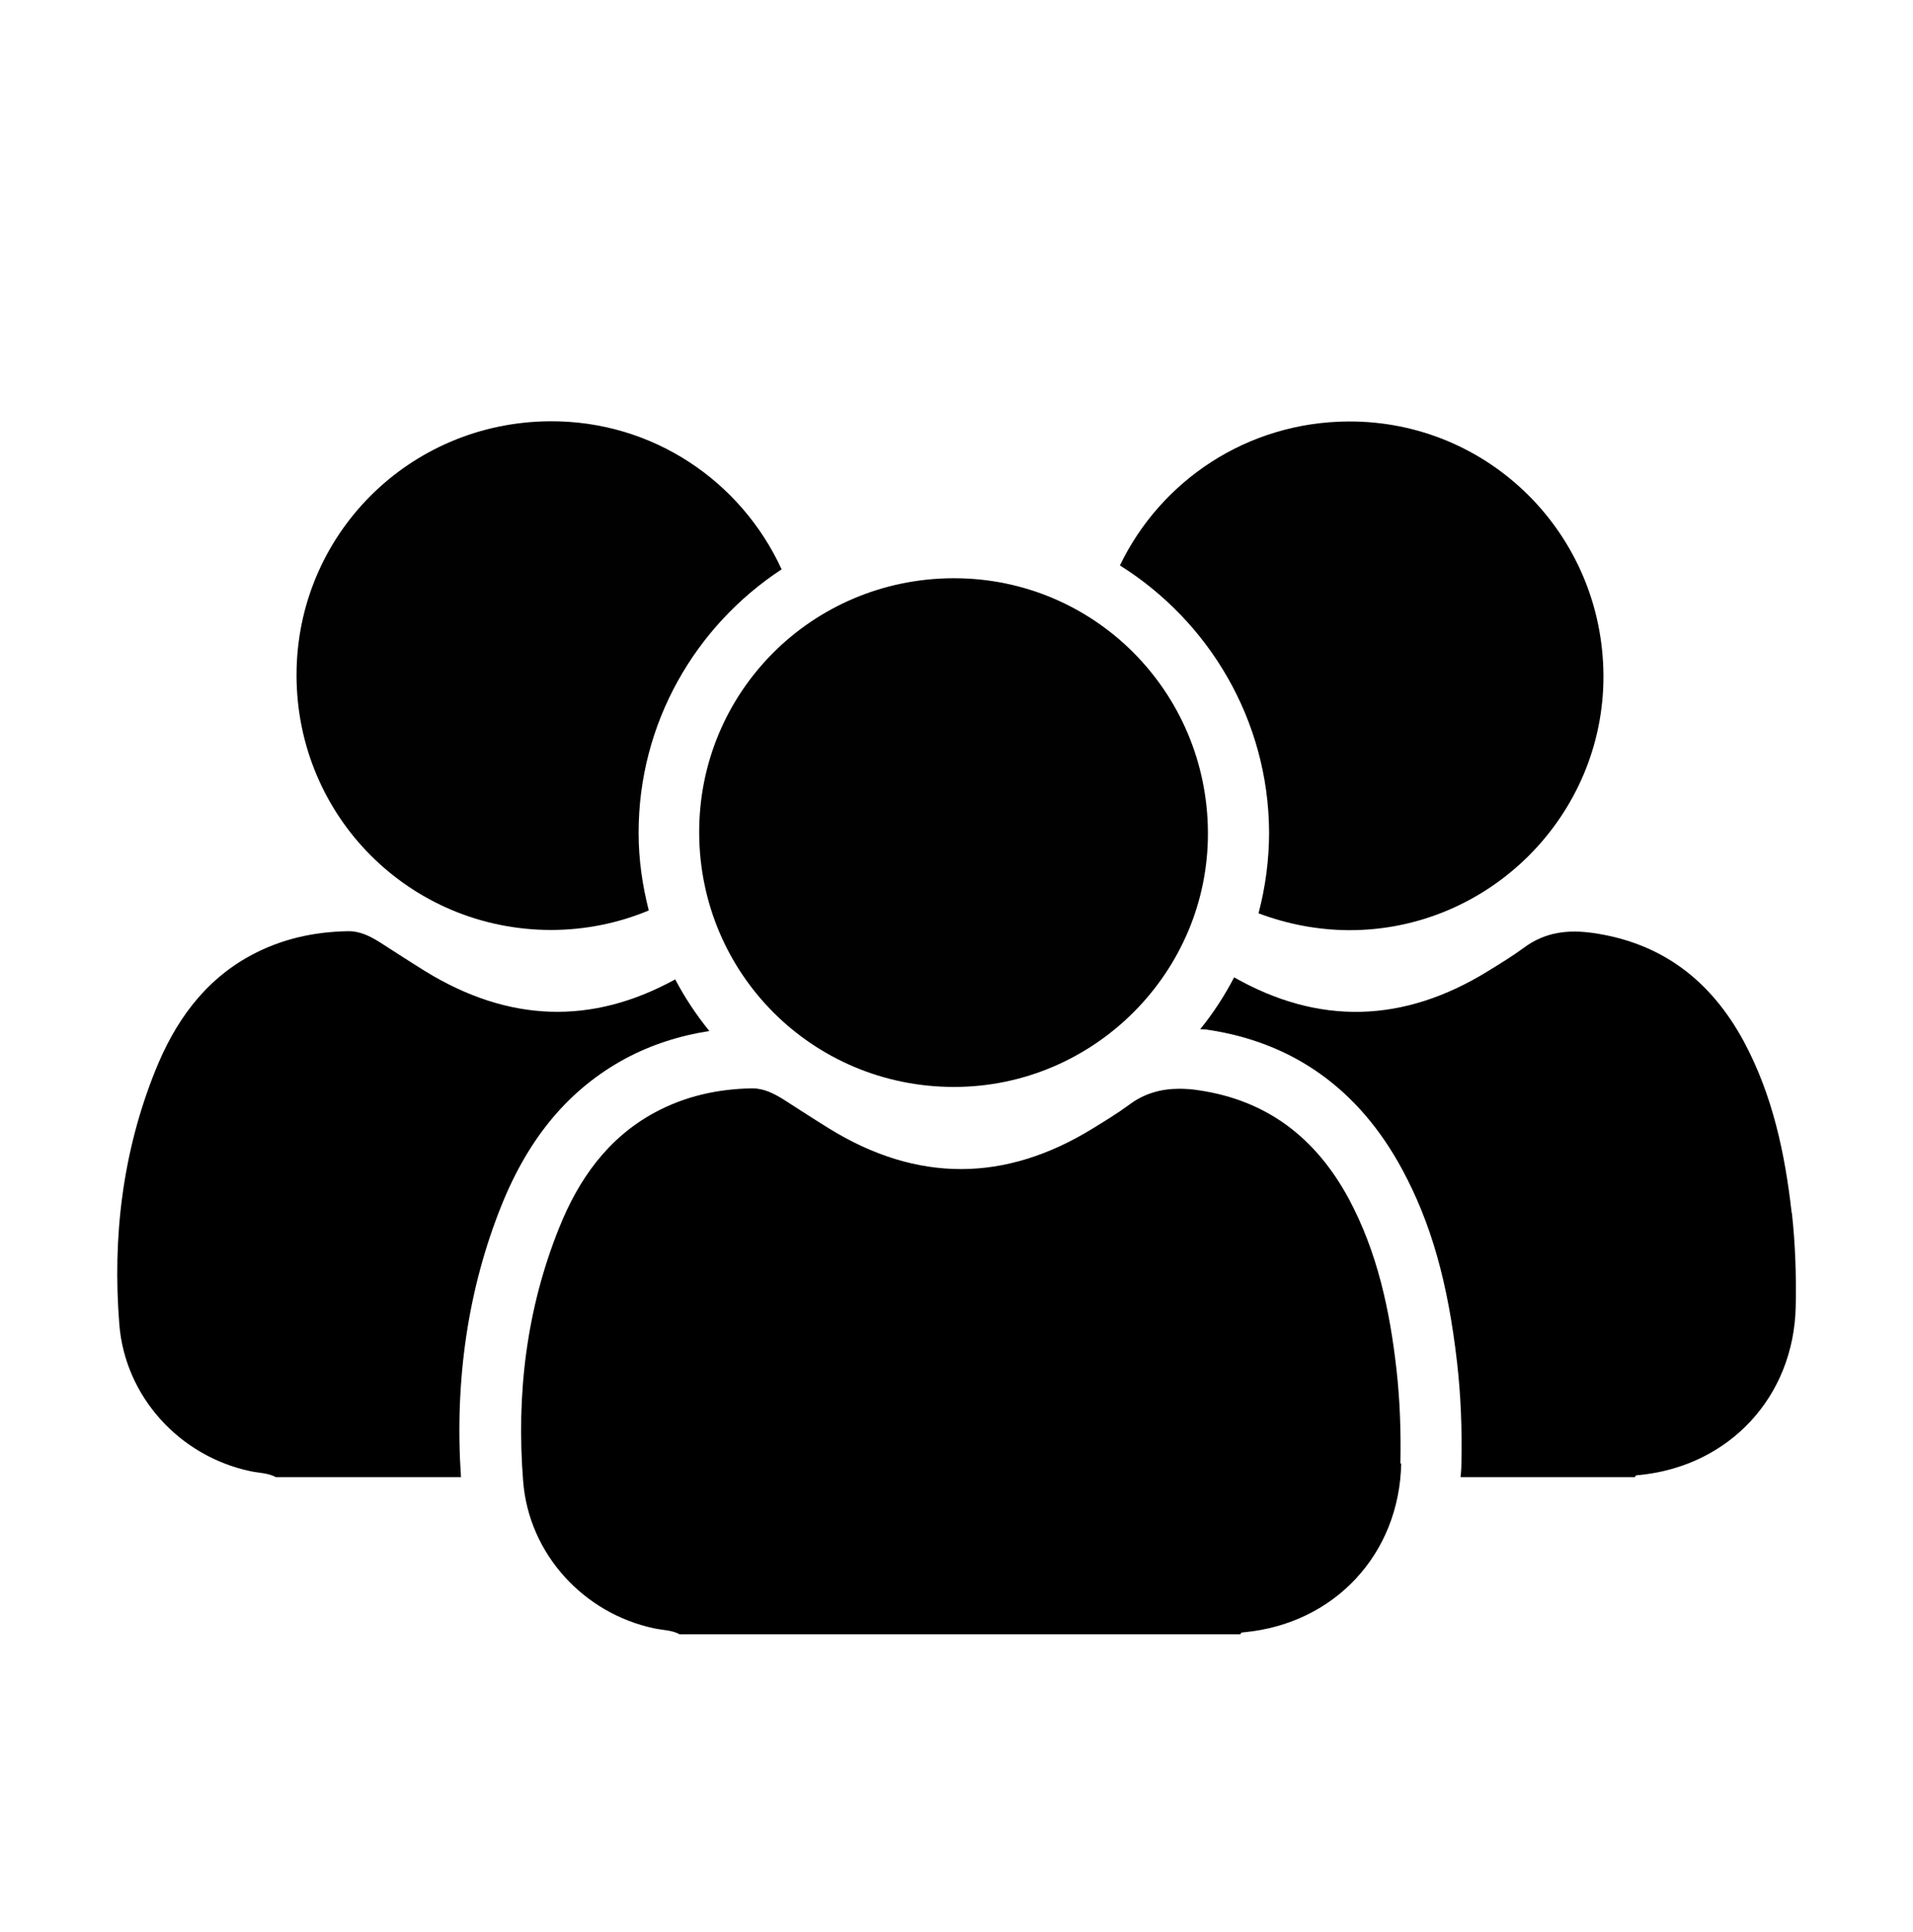 <?xml version="1.0" encoding="UTF-8"?>
<svg id="Layer_1" xmlns="http://www.w3.org/2000/svg" viewBox="0 0 94.12 95.02">
  <defs>
    <style>
      .cls-1 {
        fill: #010101;
      }
    </style>
  </defs>
  <path d="M24.68,59.27c1.36-3.37,3.35-5.72,6.08-7.2,1.27-.68,2.66-1.13,4.14-1.36-.64-.79-1.2-1.63-1.68-2.54-4.09,2.25-8.18,2.12-12.28-.39-.76-.47-1.51-.96-2.26-1.44-.48-.3-.98-.55-1.56-.54-1.68.03-3.27.38-4.76,1.18-2.34,1.26-3.77,3.31-4.72,5.68-1.61,4-2.11,8.19-1.77,12.47.28,3.56,2.96,6.49,6.45,7.23.42.09.86.08,1.25.29h9.11c-.32-4.77.35-9.28,2-13.38Z"/>
  <path class="cls-1" d="M38.45,27.99c-1.99-4.32-6.33-7.3-11.39-7.27-6.94.04-12.49,5.61-12.47,12.52.02,6.93,5.57,12.48,12.5,12.5,1.71,0,3.34-.34,4.83-.96-.31-1.22-.5-2.49-.5-3.8-.01-5.42,2.8-10.2,7.04-12.98Z"/>
  <path d="M88.15,59.65c-.33-2.93-.94-5.79-2.35-8.42-1.61-2.98-4.01-4.85-7.41-5.34-1.24-.18-2.37-.05-3.41.72-.57.42-1.18.79-1.78,1.16-4.16,2.56-8.32,2.66-12.48.3-.47.9-1.02,1.75-1.67,2.55.11.01.21,0,.32.02,4.25.62,7.49,2.93,9.62,6.88,1.42,2.63,2.25,5.56,2.7,9.51.18,1.59.25,3.22.21,5.01,0,.21-.02.41-.04.61h8.58c.03-.11.12-.09.2-.1,4.44-.43,7.62-3.85,7.71-8.3.03-1.54-.02-3.07-.19-4.6Z"/>
  <path class="cls-1" d="M62.44,40.92c0,1.37-.18,2.71-.52,4,1.38.52,2.87.82,4.44.83,6.91.02,12.56-5.64,12.53-12.53-.04-6.96-5.64-12.53-12.56-12.49-4.97.03-9.22,2.91-11.23,7.08,4.37,2.74,7.31,7.59,7.34,13.12Z"/>
  <path d="M68.9,71.98c.03-1.54-.02-3.07-.19-4.6-.33-2.93-.94-5.79-2.35-8.42-1.61-2.98-4.01-4.85-7.41-5.34-.32-.05-.63-.07-.93-.07-.88,0-1.71.22-2.47.79-.57.42-1.18.79-1.78,1.16-2.16,1.33-4.33,2-6.49,2s-4.32-.66-6.48-1.99c-.76-.47-1.51-.96-2.26-1.44-.47-.29-.96-.54-1.52-.54-.01,0-.02,0-.03,0-1.68.03-3.27.38-4.76,1.18-2.34,1.26-3.77,3.31-4.72,5.68-1.61,4-2.11,8.19-1.77,12.47.28,3.56,2.96,6.49,6.45,7.23.42.09.86.08,1.25.29h27.59c.03-.11.12-.09.2-.1,4.44-.43,7.62-3.85,7.71-8.3Z"/>
  <path class="cls-1" d="M46.91,53.46s.02,0,.03,0c6.89,0,12.53-5.65,12.49-12.53-.04-6.93-5.6-12.49-12.49-12.49-.02,0-.05,0-.07,0-6.94.04-12.49,5.61-12.47,12.52.02,6.93,5.57,12.48,12.5,12.5Z"/>
</svg>